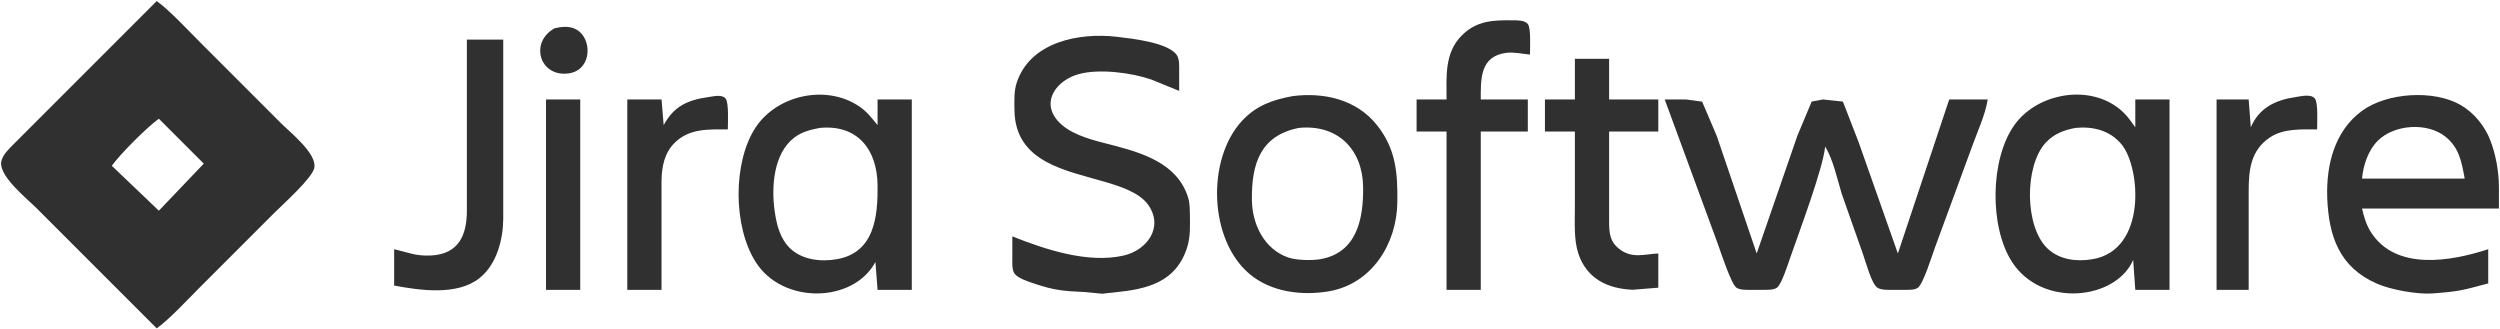 <svg xmlns="http://www.w3.org/2000/svg" viewBox="-0.27 -0.5 1168.77 154">
  <path id="jira-software-wordmark" fill="#303030" stroke="none" stroke-width="1"
    d="M 73.00,0.00            C 79.09,4.36 88.31,14.31 94.00,20.00              94.00,20.00 131.00,57.00 131.00,57.00              135.43,61.43 148.04,71.38 146.67,78.00              145.67,82.83 132.07,94.93 128.00,99.00              128.00,99.00 93.00,134.00 93.00,134.00              87.45,139.55 79.01,148.70 73.00,153.00              73.00,153.00 17.00,97.00 17.00,97.00              12.46,92.46 -1.05,81.69 0.33,75.00              1.00,71.79 3.80,69.25 6.00,67.00              6.00,67.00 20.00,53.00 20.00,53.00              20.00,53.00 73.00,0.00 73.00,0.00 Z            M 676.00,46.00            C 676.00,35.46 674.94,24.28 683.10,16.10              690.10,9.10 697.81,8.88 707.00,9.00              709.15,9.03 712.52,8.89 714.01,10.74              715.54,12.63 715.00,22.18 715.00,25.00              711.47,24.71 707.47,23.75 704.00,24.19              691.55,25.76 692.00,36.57 692.00,46.00              692.00,46.00 714.00,46.00 714.00,46.00              714.00,46.00 714.00,61.00 714.00,61.00              714.00,61.00 692.00,61.00 692.00,61.00              692.00,61.00 692.00,135.00 692.00,135.00              692.00,135.00 676.00,135.00 676.00,135.00              676.00,135.00 676.00,61.00 676.00,61.00              676.00,61.00 662.00,61.00 662.00,61.00              662.00,61.00 662.00,46.00 662.00,46.00              662.00,46.00 676.00,46.00 676.00,46.00 Z            M 259.00,12.74            C 263.06,11.76 267.40,11.45 270.78,14.43              276.74,19.70 275.80,32.84 265.00,33.89              251.70,35.18 247.43,18.99 259.00,12.74 Z            M 473.00,110.00            C 488.33,116.13 508.36,122.78 525.00,118.98              536.15,116.43 544.00,105.49 536.35,95.04              532.31,89.52 523.37,86.62 517.00,84.72              498.56,79.22 474.30,75.68 474.00,51.00              473.95,46.66 473.70,42.16 475.10,38.00              481.50,18.97 504.42,14.61 522.00,16.72              528.71,17.52 546.11,19.33 549.98,25.39              551.22,27.34 551.00,30.73 551.00,33.00              551.00,33.00 551.00,42.00 551.00,42.00              551.00,42.00 538.00,36.69 538.00,36.69              528.69,33.45 513.57,31.52 504.00,34.16              494.08,36.89 486.14,46.68 494.22,55.96              499.38,61.87 508.60,64.47 516.00,66.37              530.20,70.02 547.73,74.12 554.12,89.00              555.77,92.83 555.95,94.92 556.00,99.00              556.06,104.26 556.36,109.95 554.78,115.00              549.63,131.49 536.09,134.66 521.00,136.17              521.00,136.17 515.00,136.82 515.00,136.82              515.00,136.82 507.00,136.04 507.00,136.04              497.03,135.60 492.67,135.27 483.00,132.00              480.46,131.14 475.55,129.58 473.99,127.36              472.75,125.59 473.00,122.12 473.00,120.00              473.00,120.00 473.00,110.00 473.00,110.00 Z            M 218.00,18.00            C 218.00,18.00 235.00,18.00 235.00,18.00              235.00,18.00 235.00,102.00 235.00,102.00              234.88,111.73 231.86,123.15 223.96,129.47              213.55,137.81 196.17,135.29 184.00,133.00              184.00,133.00 184.00,116.00 184.00,116.00              190.53,117.48 193.95,119.27 201.00,118.96              214.08,118.38 217.98,109.62 218.00,98.00              218.00,98.00 218.00,18.00 218.00,18.00 Z            M 736.00,27.00            C 736.00,27.00 752.00,27.00 752.00,27.00              752.00,27.00 752.00,46.00 752.00,46.00              752.00,46.00 775.00,46.00 775.00,46.00              775.00,46.00 775.00,61.00 775.00,61.00              775.00,61.00 752.00,61.00 752.00,61.00              752.00,61.00 752.00,103.00 752.00,103.00              752.03,108.47 752.27,112.60 757.10,116.15              762.99,120.47 768.47,118.30 775.00,118.00              775.00,118.00 775.00,134.00 775.00,134.00              775.00,134.00 763.00,134.96 763.00,134.96              751.28,134.50 741.47,129.71 737.60,118.00              735.43,111.45 736.00,102.94 736.00,96.00              736.00,96.00 736.00,61.00 736.00,61.00              736.00,61.00 722.00,61.00 722.00,61.00              722.00,61.00 722.00,46.00 722.00,46.00              722.00,46.00 736.00,46.00 736.00,46.00              736.00,46.00 736.00,27.00 736.00,27.00 Z            M 310.00,58.00            C 314.81,49.06 321.40,46.20 331.00,44.87              333.33,44.55 337.26,43.47 338.98,45.60              340.54,47.54 340.00,57.14 340.00,60.00              331.09,60.00 322.16,59.39 315.19,66.21              310.35,70.94 309.08,77.50 309.00,84.00              309.00,84.00 309.00,135.00 309.00,135.00              309.00,135.00 293.00,135.00 293.00,135.00              293.00,135.00 293.00,46.00 293.00,46.00              293.00,46.00 309.00,46.00 309.00,46.00              309.00,46.00 310.00,58.00 310.00,58.00 Z            M 409.00,122.00            C 398.66,141.26 365.59,141.90 353.03,122.00              342.48,105.52 342.24,75.34 353.03,59.00              363.10,43.95 385.70,38.96 401.00,48.96              404.96,51.55 407.06,54.43 410.00,58.00              410.00,58.00 410.00,46.00 410.00,46.00              410.00,46.00 426.00,46.00 426.00,46.00              426.00,46.00 426.00,135.00 426.00,135.00              426.00,135.00 410.00,135.00 410.00,135.00              410.00,135.00 409.00,122.00 409.00,122.00 Z            M 604.00,44.44            C 618.66,42.56 633.89,45.95 643.48,58.00              652.38,69.19 653.16,80.39 653.00,94.00              652.77,113.37 641.18,132.21 621.00,135.68              608.42,137.84 594.09,136.09 584.00,127.67              564.91,111.73 563.71,74.12 580.30,56.09              586.97,48.84 594.65,46.17 604.00,44.44 Z            M 997.00,121.00            C 988.99,139.72 954.37,143.60 940.39,122.00              929.75,105.58 930.08,73.99 941.44,58.00              951.40,43.98 973.35,39.22 988.00,48.56              992.73,51.58 994.82,54.55 998.00,59.00              998.00,59.00 998.00,46.00 998.00,46.00              998.00,46.00 1014.00,46.00 1014.00,46.00              1014.00,46.00 1014.00,135.00 1014.00,135.00              1014.00,135.00 998.00,135.00 998.00,135.00              998.00,135.00 997.00,121.00 997.00,121.00 Z            M 1052.00,59.00            C 1055.91,49.87 1063.62,46.21 1073.00,44.87              1075.53,44.51 1080.13,43.28 1081.98,45.60              1083.54,47.56 1083.00,57.12 1083.00,60.00              1075.77,60.00 1067.32,59.49 1061.00,63.70              1051.88,69.78 1051.02,78.97 1051.00,89.00              1051.00,89.00 1051.00,135.00 1051.00,135.00              1051.00,135.00 1036.00,135.00 1036.00,135.00              1036.00,135.00 1036.00,46.00 1036.00,46.00              1036.00,46.00 1051.00,46.00 1051.00,46.00              1051.00,46.00 1052.00,59.00 1052.00,59.00 Z            M 1163.00,132.00            C 1150.83,135.20 1149.89,135.71 1137.00,136.68              1129.91,137.21 1117.58,135.00 1111.00,132.13              1093.31,124.40 1088.40,109.81 1087.74,92.00              1087.19,76.75 1091.07,60.77 1104.01,51.30              1115.64,42.79 1137.45,41.36 1150.00,48.53              1156.27,52.11 1161.33,58.30 1163.93,65.00              1166.56,71.77 1167.97,79.75 1168.00,87.00              1168.00,87.00 1168.00,97.00 1168.00,97.00              1168.00,97.00 1104.00,97.00 1104.00,97.00              1104.88,100.84 1105.99,104.64 1108.13,108.00              1119.82,126.34 1145.68,121.66 1163.00,116.00              1163.00,116.00 1163.00,132.00 1163.00,132.00 Z            M 255.00,46.00            C 255.00,46.00 271.00,46.00 271.00,46.00              271.00,46.00 271.00,135.00 271.00,135.00              271.00,135.00 255.00,135.00 255.00,135.00              255.00,135.00 255.00,46.00 255.00,46.00 Z            M 778.00,46.00            C 778.00,46.00 788.00,46.00 788.00,46.00              788.00,46.00 795.49,47.02 795.49,47.02              795.49,47.02 802.31,63.00 802.31,63.00              802.31,63.00 821.00,118.00 821.00,118.00              821.00,118.00 840.00,63.00 840.00,63.00              840.00,63.00 846.70,46.99 846.70,46.99              846.70,46.99 852.00,46.00 852.00,46.00              852.00,46.00 861.30,46.99 861.30,46.99              861.30,46.99 868.67,66.00 868.67,66.00              868.67,66.00 887.00,118.00 887.00,118.00              887.00,118.00 911.00,46.00 911.00,46.00              911.00,46.00 929.00,46.00 929.00,46.00              927.89,53.16 924.18,61.03 921.69,68.00              921.69,68.00 904.42,115.00 904.42,115.00              903.05,118.67 898.93,132.16 896.35,134.01              894.88,135.06 892.72,134.97 891.00,135.00              891.00,135.00 885.00,135.00 885.00,135.00              882.79,135.00 879.29,135.22 877.42,133.98              874.58,132.09 871.92,121.59 870.58,118.00              870.58,118.00 860.72,90.00 860.72,90.00              858.63,83.06 856.72,74.03 853.00,68.00              852.08,78.15 840.57,108.71 836.66,120.00              835.66,122.86 832.62,132.48 830.49,133.98              828.99,135.03 826.76,134.96 825.00,135.00              825.00,135.00 819.00,135.00 819.00,135.00              816.85,135.00 813.29,135.23 811.51,133.98              809.10,132.29 804.24,117.56 803.00,114.00              803.00,114.00 778.00,46.00 778.00,46.00 Z            M 74.00,55.00            C 68.47,58.96 55.96,71.47 52.00,77.00              52.00,77.00 74.00,98.00 74.00,98.00              74.00,98.00 95.00,76.00 95.00,76.00              95.00,76.00 74.00,55.00 74.00,55.00 Z            M 383.00,59.30            C 378.71,60.11 374.64,61.10 371.09,63.80              361.32,71.23 360.31,86.89 361.87,98.00              362.76,104.36 364.33,111.07 369.19,115.67              374.86,121.05 383.56,121.98 391.00,120.67              408.73,117.56 410.17,100.36 410.00,86.00              409.80,69.34 400.58,57.61 383.00,59.30 Z            M 607.00,59.30            C 588.67,62.88 584.81,76.56 585.00,93.00              585.14,104.31 590.70,115.98 602.00,119.89              605.75,121.19 613.08,121.36 617.00,120.67              634.27,117.64 637.17,101.55 637.00,87.00              636.79,69.20 625.00,57.52 607.00,59.30 Z            M 970.00,59.30            C 964.64,60.35 960.06,62.00 956.21,66.10              946.11,76.86 946.11,105.62 957.09,115.79              962.74,121.02 970.64,121.92 978.00,120.68              1003.54,116.38 1000.46,77.79 991.61,67.04              986.15,60.41 978.22,58.50 970.00,59.30 Z            M 1152.00,83.00            C 1150.54,75.27 1149.52,68.62 1142.98,63.39              1134.46,56.57 1119.03,57.63 1111.33,65.33              1106.84,69.82 1104.56,76.81 1104.00,83.00              1104.00,83.00 1152.00,83.00 1152.00,83.00 Z" />
</svg>